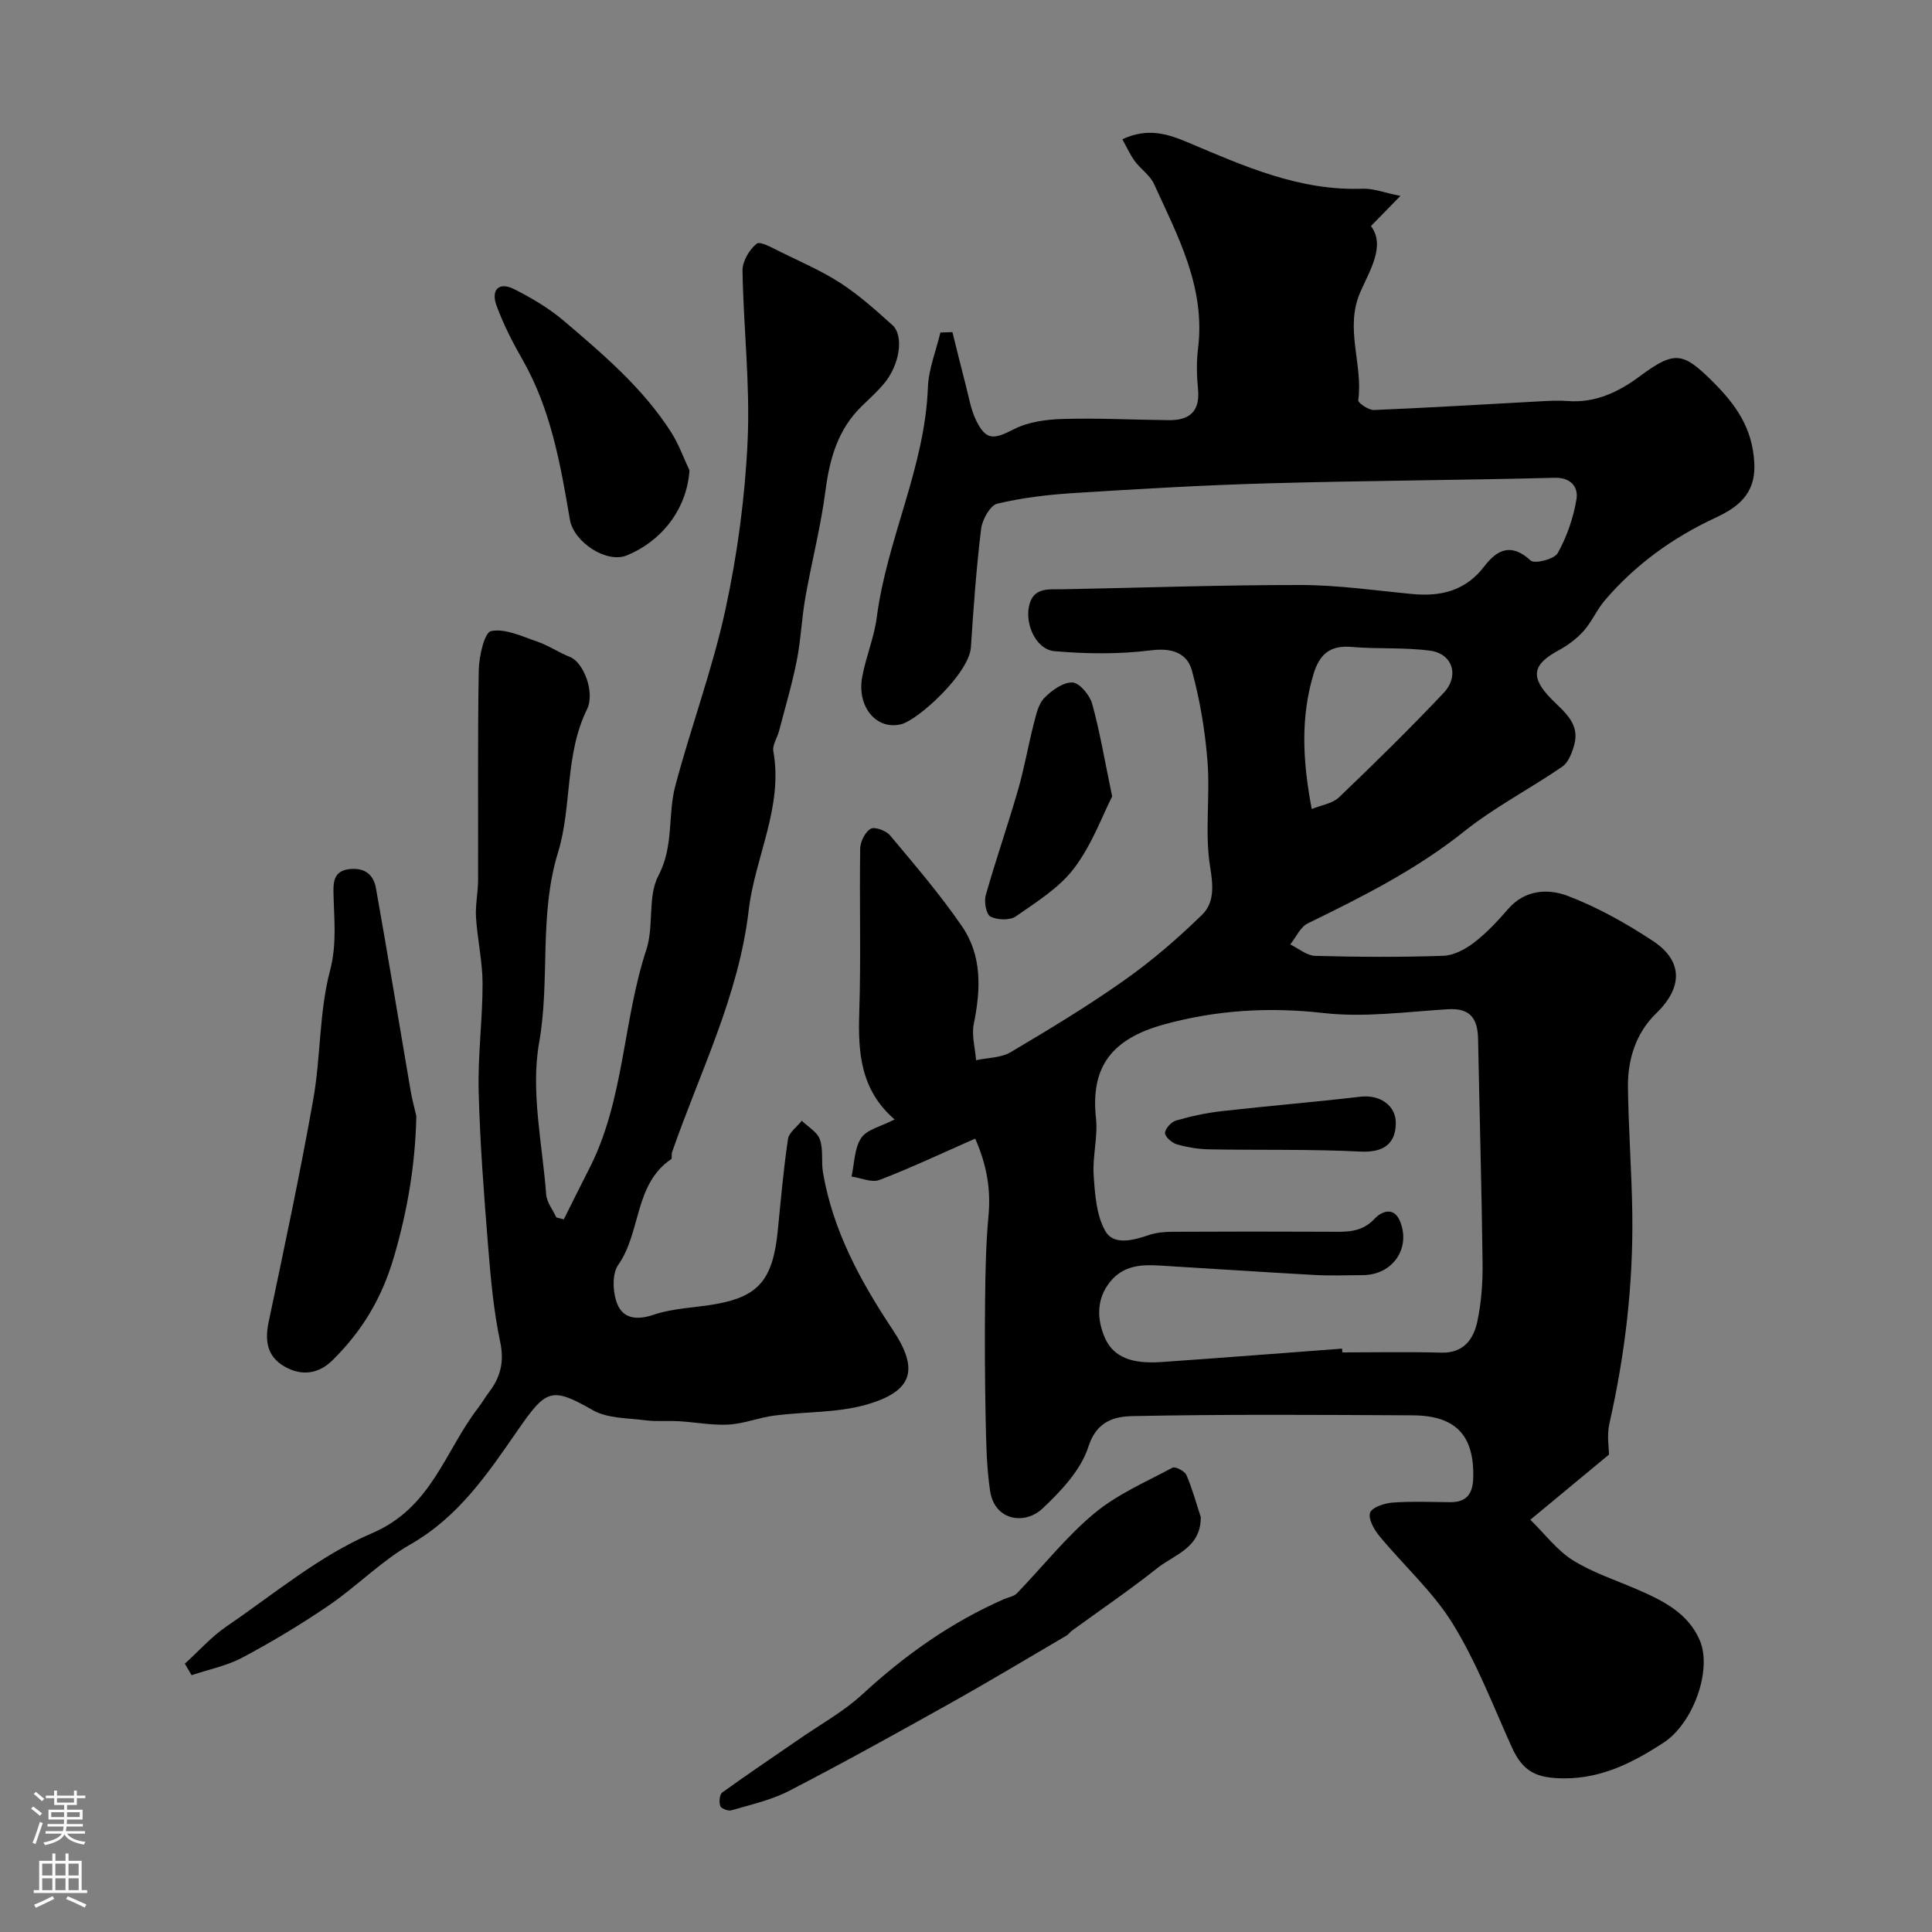 <svg enable-background="new 0 0 400 400" viewBox="0 0 400 400" xmlns="http://www.w3.org/2000/svg"><rect x="0" y="0" width="400" height="400" fill="#808080" stroke="none"/><g fill="#010000"><path d="m201.9 235.74c-7.05 3.1-13.34 6.08-19.82 8.56-1.6.61-3.83-.43-5.78-.71.61-2.71.57-5.85 2.01-8 1.19-1.77 4.12-2.37 6.91-3.82-7.04-6.07-7.59-13.8-7.32-22.06.37-11.32.02-22.66.19-33.99.02-1.45 1-3.44 2.17-4.13.82-.49 3.19.38 4.01 1.36 5.14 6.15 10.39 12.25 14.91 18.85 4.18 6.09 3.88 13.11 2.43 20.2-.48 2.37.28 4.99.48 7.5 2.4-.52 5.14-.47 7.14-1.65 8-4.73 15.97-9.55 23.55-14.9 5.72-4.04 11.09-8.67 16.1-13.56 2.49-2.43 2.34-5.8 1.69-9.74-1.18-7.13-.01-14.61-.56-21.88-.49-6.35-1.55-12.75-3.22-18.89-1-3.67-4.1-4.79-8.48-4.24-6.57.83-13.36.75-19.98.18-3.73-.32-6.07-5.34-5.31-9.2.82-4.14 4.07-3.56 7.05-3.62 16.43-.31 32.86-.9 49.29-.88 7.7.01 15.4 1.14 23.09 1.87 5.96.57 11.05-.73 14.88-5.76 2.66-3.48 5.6-4.86 9.58-1.18.81.75 4.91-.28 5.6-1.53 1.9-3.43 3.27-7.35 3.89-11.22.36-2.29-.98-4.47-4.53-4.38-19.76.51-39.53.59-59.28 1.15-13.38.37-26.74 1.16-40.1 2-5.38.34-10.8.96-16.01 2.21-1.49.36-3.11 3.3-3.35 5.21-.99 8.13-1.58 16.31-2.11 24.49-.36 5.49-10.95 15.08-14.42 15.96-5.15 1.3-9.25-3.62-8.08-9.86.78-4.14 2.47-8.13 3.01-12.29 2.1-16.17 9.97-31.03 10.58-47.56.14-3.82 1.69-7.6 2.59-11.39.83-.03 1.66-.05 2.49-.08.93 3.73 1.84 7.48 2.81 11.2.61 2.34 1.01 4.81 2.04 6.96 2.08 4.31 3.64 4.12 7.86 1.95 2.99-1.54 6.75-2.03 10.19-2.13 7.3-.21 14.62.18 21.93.25 4.2.04 6.45-1.76 6.02-6.35-.27-2.81-.35-5.7 0-8.49 1.58-12.62-4.18-23.25-9.12-34.07-.82-1.8-2.75-3.06-3.97-4.72-.98-1.33-1.66-2.88-2.58-4.52 5.3-2.5 9.5-1.08 13.73.71 11.55 4.89 23.03 10.01 36.04 9.52 2.19-.08 4.41.81 7.8 1.49-2.26 2.31-3.93 4.02-6.1 6.24 3.02 4.03-.15 9.02-2.19 13.65-3.33 7.56.6 14.98-.44 22.42-.08.54 2.15 2.06 3.25 2.02 11.54-.48 23.07-1.19 34.61-1.81 1.83-.1 3.67-.2 5.49-.05 5.73.44 10.56-1.87 14.92-5.11 7.18-5.33 8.92-5.09 15.1 1.07 4.81 4.79 8.27 9.61 8.63 16.93.33 6.66-3.81 9.29-8.16 11.33-8.85 4.14-16.45 9.66-22.76 17.01-1.67 1.94-2.7 4.45-4.4 6.36-1.44 1.61-3.28 2.99-5.19 4.02-5.45 2.94-5.94 5.54-1.52 10.06 2.65 2.7 6.01 5.08 4.73 9.59-.46 1.61-1.2 3.58-2.46 4.44-6.68 4.59-13.99 8.36-20.29 13.39-9.94 7.94-21.09 13.54-32.39 19.05-1.56.76-2.44 2.88-3.64 4.37 1.72.82 3.42 2.31 5.17 2.36 8.82.24 17.67.29 26.49-.01 2.17-.07 4.58-1.34 6.37-2.72 2.62-2.01 4.93-4.49 7.11-7 3.5-4.03 8.3-4.21 12.32-2.68 6.18 2.35 12.1 5.68 17.65 9.34 6.38 4.21 6.06 9.76.64 14.99-4.11 3.97-5.9 9.45-5.83 15.17.1 8.77.78 17.53.9 26.3.2 14.68-1.5 29.16-4.75 43.49-.54 2.37-.08 4.96-.08 6.38-5.55 4.59-10.38 8.6-16.28 13.49 3.07 3.01 5.52 6.32 8.76 8.36 4.09 2.56 8.83 4.11 13.31 6.04 5.34 2.31 10.58 4.89 13.01 10.56 2.62 6.12-1.36 17.23-7.55 21.23-6.19 4.01-12.61 7.35-20.43 7.35-5.86 0-8.64-1.35-10.98-6.54-3.87-8.6-7.28-17.53-12.2-25.5-4.1-6.64-10.16-12.05-15.18-18.14-1.09-1.33-2.33-3.52-1.92-4.8.35-1.11 2.93-1.98 4.58-2.11 3.98-.3 7.99-.12 11.99-.09 3.36.03 4.68-1.67 4.78-4.94.27-8.8-3.52-12.99-12.52-13.04-19.33-.1-38.66-.24-57.98.16-3.56.07-7.44.9-9.16 6.31-1.54 4.84-5.67 9.21-9.54 12.85-3.63 3.41-9.91 2.53-10.83-3.72-.74-5.04-.81-10.2-.92-15.31-.16-8.03-.19-16.06-.11-24.09.06-5.82.17-11.65.7-17.44.53-5.52-.35-10.62-2.75-16.05zm75.96 43.48c.02.26.04.52.06.78 6.83 0 13.66-.14 20.48.05 4.62.13 6.67-2.77 7.46-6.42.85-3.98 1.14-8.16 1.09-12.24-.19-15.42-.63-30.84-.93-46.26-.08-4.14-1.52-6.46-6.21-6.18-8.58.52-17.3 1.75-25.74.79-11.34-1.29-22.32-.61-33.11 2.37-10.94 3.02-15.18 8.9-14.05 19.4.42 3.87-.74 7.89-.48 11.79.27 3.95.55 8.35 2.44 11.62 1.69 2.93 5.71 1.91 8.91.81 1.51-.52 3.2-.69 4.81-.7 10.82-.06 21.64-.06 32.47-.01 3.47.01 6.78.31 9.57-2.73 1.22-1.32 3.89-2.67 5.21.52 2.34 5.64-1.52 11.18-7.69 11.19-3.33.01-6.67.16-9.99-.03-10.68-.59-21.36-1.31-32.04-1.95-3.81-.23-7.46-.06-10.22 3.29-3.03 3.67-2.74 7.98-1.17 11.61 2.16 5.01 7.27 5.39 12.12 5.05 12.34-.86 24.67-1.83 37.01-2.75zm-6.28-111.72c2-.82 4.29-1.13 5.64-2.42 7.37-7.05 14.66-14.2 21.67-21.62 3.32-3.52 1.86-8.12-2.78-8.74-5.37-.73-10.88-.3-16.29-.78-4.45-.39-6.63 1.53-7.86 5.59-2.73 9.04-2.26 18.08-.38 27.97z"/><path d="m38.27 344.45c2.88-2.61 5.51-5.6 8.7-7.77 9.84-6.71 19.24-14.64 30.02-19.23 12.39-5.27 15.1-17.02 22.01-25.97.79-1.02 1.42-2.16 2.2-3.18 2.41-3.13 3.24-6.3 2.36-10.46-1.38-6.53-1.97-13.24-2.51-19.91-.85-10.65-1.68-21.33-1.95-32.01-.19-7.42.82-14.87.81-22.3-.01-4.56-1.07-9.11-1.36-13.69-.16-2.53.42-5.1.43-7.66.05-14.5-.11-29 .14-43.49.05-2.87 1.18-7.85 2.55-8.12 2.94-.59 6.42 1.1 9.57 2.18 2.35.81 4.47 2.27 6.79 3.19 2.78 1.1 5.22 7.34 3.5 10.83-4.63 9.42-3.09 20.14-5.98 29.56-4.03 13.11-1.61 26.36-3.93 39.45-1.79 10.08.67 20.94 1.46 31.43.12 1.63 1.38 3.18 2.11 4.76.51.13 1.02.27 1.54.4 1.74-3.48 3.45-6.97 5.23-10.43 7.31-14.25 6.95-30.51 11.86-45.41 1.61-4.88.21-11 2.5-15.34 3.24-6.14 1.89-12.52 3.49-18.55 3.24-12.25 7.72-24.2 10.39-36.56 2.48-11.47 4.06-23.27 4.59-34.98.53-11.68-.87-23.43-1.06-35.16-.03-1.91 1.4-4.34 2.93-5.58.73-.59 3.34.93 4.98 1.73 4.2 2.06 8.54 3.93 12.44 6.47 3.82 2.49 7.28 5.59 10.68 8.66 2.46 2.22 1.5 8.29-1.76 12.14-1.39 1.65-3.01 3.11-4.56 4.62-4.94 4.8-6.66 10.83-7.53 17.5-.96 7.42-2.86 14.71-4.16 22.09-.77 4.35-.93 8.8-1.79 13.13-.97 4.91-2.41 9.72-3.67 14.57-.37 1.41-1.41 2.89-1.18 4.16 2.08 11.61-3.82 21.93-5.1 32.95-2.08 17.79-10.13 33.54-15.87 50.09-.16.46.07 1.26-.2 1.44-7.68 5.24-6.17 15.1-10.95 21.89-1.32 1.88-1.13 5.71-.19 8.08 1.18 2.97 3.96 3.44 7.47 2.25 4.11-1.4 8.67-1.46 13.01-2.24 8.76-1.58 11.73-5.04 12.74-15.09.64-6.36 1.18-12.73 2.12-19.04.2-1.38 1.87-2.55 2.86-3.81 1.3 1.27 3.2 2.32 3.74 3.85.75 2.1.27 4.6.65 6.87 2.06 12.08 7.79 22.56 14.47 32.6 5.43 8.16 4.2 12.7-5.54 15.47-6.04 1.72-12.63 1.42-18.95 2.24-3.19.41-6.31 1.69-9.49 1.87-3.41.2-6.86-.49-10.29-.69-2.31-.14-4.65.1-6.94-.19-3.69-.48-7.86-.36-10.91-2.1-8.57-4.88-9.65-4.36-15.53 4.13-6.29 9.09-12.26 17.95-22.23 23.65-6.04 3.46-11.06 8.65-16.85 12.61-5.76 3.93-11.77 7.54-17.92 10.82-3.24 1.73-7.01 2.47-10.55 3.66-.47-.81-.93-1.6-1.39-2.38z"/><path d="m86.2 231.08c-.22 9.95-1.79 19.37-4.61 29.06-2.55 8.75-6.64 15.43-12.73 21.47-2.88 2.85-6.39 3.36-9.94 1.32-3.64-2.09-4.12-5.32-3.29-9.28 3.22-15.3 6.49-30.6 9.22-45.99 1.57-8.83 1.21-18.07 3.47-26.67 1.49-5.67.82-10.83.72-16.26-.04-2.3.16-4.54 3.52-4.81 3.23-.27 4.81 1.38 5.28 3.99 2.49 13.96 4.78 27.96 7.18 41.94.3 1.76.78 3.49 1.18 5.23z"/><path d="m248.6 314.07c.08 6.41-5.45 7.78-8.94 10.55-5.74 4.56-11.82 8.69-17.75 13.01-.4.29-.68.76-1.1 1-7.98 4.67-15.91 9.44-23.98 13.96-11.08 6.2-22.18 12.36-33.45 18.19-3.68 1.91-7.89 2.83-11.92 4.02-.67.2-2.13-.34-2.33-.87-.3-.81-.16-2.4.4-2.81 5.27-3.81 10.67-7.42 16.02-11.12 4.38-3.03 9.14-5.65 13.02-9.23 8.8-8.12 18.38-14.9 29.35-19.71.88-.38 1.99-.53 2.6-1.16 5.34-5.52 10.15-11.66 16.01-16.55 4.75-3.96 10.69-6.52 16.22-9.48.57-.3 2.53.7 2.88 1.51 1.22 2.8 2.01 5.78 2.97 8.69z"/><path d="m142.75 97.38c-.58 8.4-6.11 14.81-12.97 17.61-4.21 1.72-11-2.75-11.79-7.41-1.94-11.4-3.92-22.78-9.78-33.06-2.07-3.63-4.01-7.39-5.43-11.31-1.14-3.14.45-4.98 3.71-3.33 3.58 1.82 7.14 3.91 10.19 6.5 8.21 6.99 16.48 14 22.35 23.23 1.52 2.42 2.49 5.17 3.72 7.77z"/><path d="m230.26 164.89c-1.97 3.86-4.15 9.93-7.86 14.85-3.07 4.07-7.79 6.99-12.09 9.99-1.24.86-3.82.76-5.24.04-.89-.46-1.37-3.08-.98-4.43 2.07-7.32 4.58-14.51 6.69-21.82 1.3-4.51 2.09-9.16 3.26-13.71.48-1.85.93-4.02 2.17-5.3 1.52-1.57 3.88-3.27 5.81-3.21 1.46.05 3.58 2.58 4.09 4.38 1.56 5.56 2.5 11.29 4.15 19.21z"/><path d="m288.99 232.69c-.12 4.46-2.95 5.95-7.33 5.73-10.42-.52-20.87-.27-31.31-.46-2.25-.04-4.54-.42-6.7-1.04-1.02-.29-2.45-1.56-2.44-2.35.02-.91 1.3-2.3 2.29-2.58 3.08-.89 6.26-1.58 9.44-1.94 9.57-1.08 19.17-1.87 28.73-2.99 4.07-.48 7.43 1.87 7.32 5.63z"/></g><path d="m6.44 374.46.42-.45c.65.47 1.27.95 1.85 1.44l-.45.49c-.65-.56-1.25-1.06-1.82-1.48m.93 7.33-.63-.26c.55-1.36 1.05-2.8 1.52-4.33.19.1.38.19.59.27-.46 1.29-.95 2.73-1.48 4.32m-.38-10.38.44-.42c.43.34 1.01.82 1.74 1.44l-.49.49c-.53-.51-1.09-1.01-1.69-1.51m2.5.35h1.72v-1.04h.59v1.04h3.52v-1.04h.59v1.04h1.75v.53h-1.75v1.42h-2.03v.97h3.22v2.03h-3.24c0 .35-.01.66-.03.93h3.32v.53h-3.37c-.03.27-.08.58-.15.94h3.96v.53h-3.71c.67.92 1.93 1.48 3.79 1.68-.13.24-.23.44-.29.59-2.13-.38-3.48-1.08-4.04-2.12-.43.97-1.77 1.72-4.03 2.23-.09-.19-.2-.37-.33-.55 2.1-.42 3.37-1.03 3.81-1.83h-3.36v-.53h3.58c.08-.29.13-.61.16-.94h-3.33v-.53h3.39c.02-.27.04-.58.04-.93h-3.23v-2.03h3.25v-.97h-2.07v-1.42h-1.73zm1.12 3.44v1h2.65c.01-.3.02-.44.01-.4v-.25-.35zm1.19-2h3.52v-.91h-3.52zm4.71 2h-2.63v.59c0 .15-.01.28-.01.4h2.64z" fill="#fbfafc"/><path d="m13.56 383.74h.63v1.52h2.72v6.07h1.13v.6h-11.06v-.6h1.13v-6.07h2.73v-1.52h.63v1.52h2.1v-1.52zm-2.69 8.83.38.56c-1.24.63-2.53 1.25-3.85 1.85-.1-.21-.21-.42-.34-.63 1.36-.55 2.63-1.15 3.81-1.78m-2.13-4.27h2.1v-2.45h-2.1zm0 3.04h2.1v-2.46h-2.1zm2.72-3.04h2.1v-2.45h-2.1zm0 3.04h2.1v-2.46h-2.1zm6.07 3.6c-1.41-.71-2.7-1.3-3.86-1.78l.35-.56c1.45.62 2.75 1.19 3.88 1.72zm-1.25-9.09h-2.1v2.45h2.1zm-2.09 5.49h2.1v-2.45h-2.1z" fill="#fbfafc"/></svg>